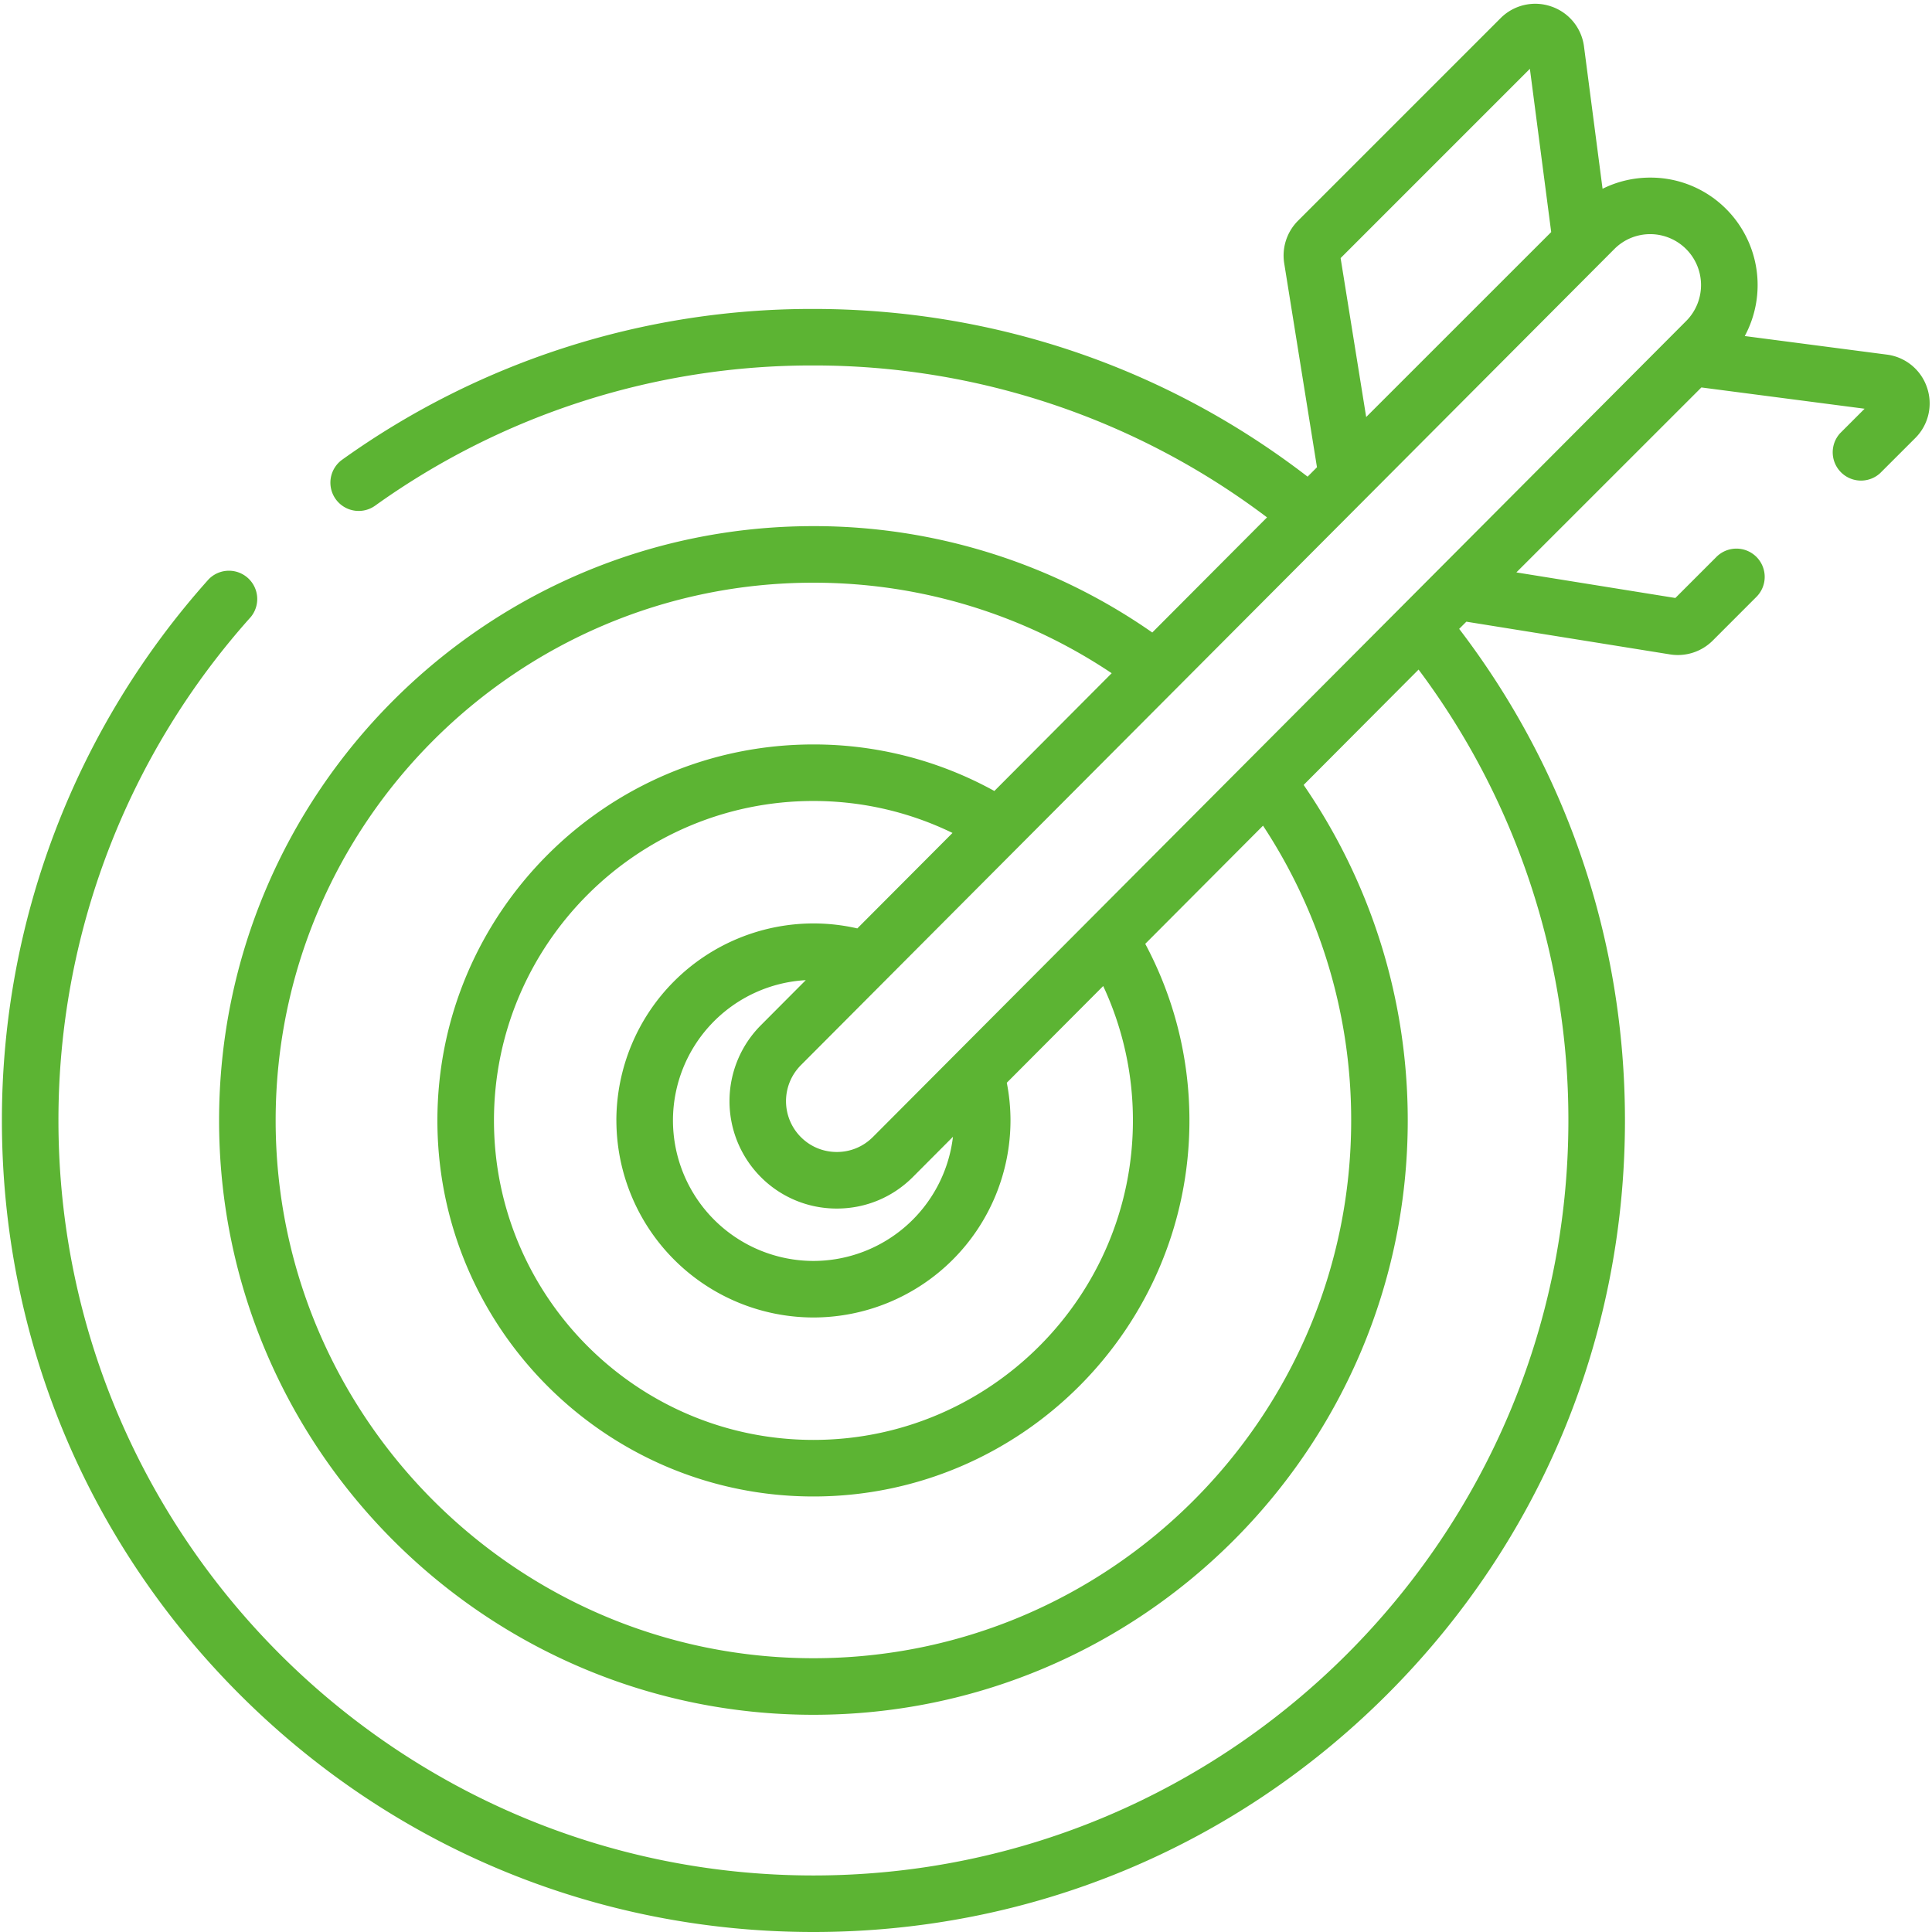 <svg xmlns="http://www.w3.org/2000/svg" width="68" height="68" viewBox="0 0 68 68">
    <path fill="#5CB433" fill-rule="nonzero" d="M67.824 13.639a1.718 1.718 0 0 0-1.414-1.158l-5-.653a3.788 3.788 0 0 0-.653-4.47 3.753 3.753 0 0 0-2.673-1.107h-.002c-.592 0-1.162.137-1.677.393l-.653-5.004A1.72 1.72 0 0 0 54.594.226a1.72 1.72 0 0 0-1.78.415l-7.13 7.13a1.733 1.733 0 0 0-.484 1.497l1.153 7.178-.33.331c-4.966-3.828-11.02-5.903-17.393-5.903a28.367 28.367 0 0 0-16.584 5.304.995.995 0 1 0 1.157 1.62 26.387 26.387 0 0 1 15.427-4.935 26.432 26.432 0 0 1 15.965 5.347l-4.039 4.052a20.797 20.797 0 0 0-11.926-3.744c-11.535 0-20.919 9.384-20.919 20.919 0 11.534 9.384 20.918 20.919 20.918 11.534 0 20.918-9.384 20.918-20.918 0-4.38-1.354-8.447-3.664-11.81l4.045-4.06a26.432 26.432 0 0 1 5.273 15.87c0 14.652-11.92 26.573-26.572 26.573-14.653 0-26.573-11.92-26.573-26.573a26.524 26.524 0 0 1 6.772-17.723.996.996 0 0 0-1.482-1.328 28.51 28.51 0 0 0-7.28 19.05c0 7.63 2.97 14.803 8.365 20.198S21 68 28.63 68c7.63 0 14.802-2.971 20.197-8.366s8.366-12.568 8.366-20.197c0-6.335-2.051-12.354-5.835-17.303l.253-.253 7.17 1.152a1.737 1.737 0 0 0 1.499-.484l1.53-1.531a.995.995 0 1 0-1.407-1.407l-1.436 1.436-5.596-.9 6.512-6.51 5.745.749-.863.863a.996.996 0 0 0 1.407 1.407l1.238-1.237a1.72 1.72 0 0 0 .414-1.78zM53.847 2.422l.75 5.746-6.512 6.51-.9-5.594 6.662-6.662zm-6.29 37.015c0 10.436-8.49 18.927-18.927 18.927-10.438 0-18.928-8.49-18.928-18.927s8.49-18.928 18.928-18.928c3.88 0 7.492 1.174 10.498 3.186l-4.13 4.145a13.144 13.144 0 0 0-6.368-1.638c-7.298 0-13.235 5.937-13.235 13.235 0 7.297 5.937 13.234 13.235 13.234 7.297 0 13.234-5.937 13.234-13.234 0-2.246-.564-4.362-1.555-6.217l4.145-4.159a18.82 18.82 0 0 1 3.103 10.376zM26.78 41.43a3.756 3.756 0 0 0 2.674 1.107h.002c1.011 0 1.96-.395 2.675-1.111l1.41-1.415a4.951 4.951 0 0 1-4.91 4.37 4.95 4.95 0 0 1-4.945-4.945 4.95 4.95 0 0 1 4.675-4.938l-1.584 1.59a3.786 3.786 0 0 0 .003 5.342zm-5.085-1.994a6.943 6.943 0 0 0 6.936 6.935 6.943 6.943 0 0 0 6.935-6.935c0-.454-.046-.897-.13-1.327l3.393-3.404a11.17 11.17 0 0 1 1.046 4.73c0 6.2-5.044 11.245-11.244 11.245-6.201 0-11.245-5.044-11.245-11.244S22.43 28.192 28.63 28.192c1.754 0 3.414.405 4.895 1.125l-3.35 3.36a6.884 6.884 0 0 0-1.545-.175 6.943 6.943 0 0 0-6.936 6.935zm9.026.584c-.338.34-.788.526-1.266.526h-.001c-.479 0-.928-.185-1.266-.524a1.793 1.793 0 0 1-.002-2.529L56.817 8.768c.338-.34.787-.526 1.266-.527h.001a1.792 1.792 0 0 1 1.267 3.054l-28.63 28.726z"/>
</svg>
